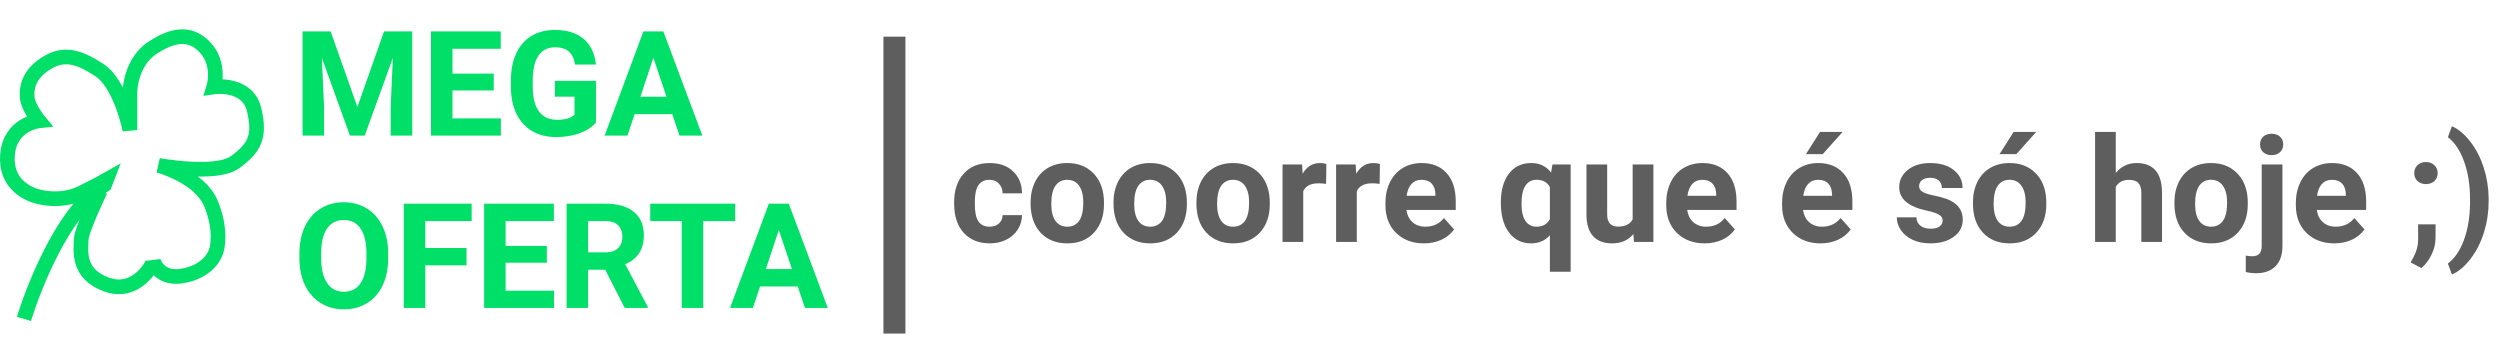 <svg width="682" height="94" viewBox="0 0 682 94" fill="none" xmlns="http://www.w3.org/2000/svg">
<path d="M6.537 87C6.537 87 14.777 59.254 28.532 50.402L29.043 49.081C29.043 49.081 26.486 50.534 22.138 52.648C17.79 54.762 13.314 54.322 10.629 53.705C7.944 53.089 1.294 50.402 2.061 42.078C2.828 33.755 10.629 32.962 10.629 32.962C10.629 32.962 7.69 29.4 7.432 26.62C7.007 22.047 9.62 18.821 13.57 16.711C18.32 14.174 22.541 16.149 27.069 19.089C32.997 22.939 35.437 35.472 35.437 35.472C35.437 35.472 35.437 29.923 35.437 25.695C35.437 21.467 37.184 15.822 41.831 12.88C46.515 9.914 51.55 8.255 55.898 12.88C60.245 17.504 58.327 23.713 58.327 23.713C58.327 23.713 67.534 22.392 69.325 29.923C71.115 37.454 69.325 40.361 64.21 44.192C59.094 48.024 43.238 45.117 43.238 45.117C43.238 45.117 54.493 48.117 57.56 55.541C60.627 62.965 59.094 68.106 59.094 68.106C59.094 68.106 58.071 73.391 50.654 75.109C43.238 76.827 41.831 71.145 41.831 71.145C41.831 72.07 37.227 80.594 29.043 77.619C20.859 74.644 22.138 68.106 22.138 65.464C22.138 62.822 27.381 51.988 27.381 51.988" stroke="#00E068" stroke-width="4"/>
<path d="M90.195 8.562L97.5 29.188L104.766 8.562H112.461V37H106.582V29.227L107.168 15.809L99.492 37H95.469L87.812 15.828L88.398 29.227V37H82.539V8.562H90.195ZM134.688 24.676H123.438V32.293H136.641V37H117.578V8.562H136.602V13.309H123.438V20.086H134.688V24.676ZM162.578 33.406C161.523 34.669 160.033 35.652 158.105 36.355C156.178 37.046 154.043 37.391 151.699 37.391C149.238 37.391 147.077 36.857 145.215 35.789C143.366 34.708 141.934 33.146 140.918 31.102C139.915 29.057 139.401 26.655 139.375 23.895V21.961C139.375 19.122 139.85 16.668 140.801 14.598C141.764 12.514 143.145 10.926 144.941 9.832C146.751 8.725 148.867 8.172 151.289 8.172C154.661 8.172 157.298 8.979 159.199 10.594C161.1 12.195 162.227 14.533 162.578 17.605H156.875C156.615 15.978 156.035 14.787 155.137 14.031C154.251 13.276 153.027 12.898 151.465 12.898C149.473 12.898 147.956 13.647 146.914 15.145C145.872 16.642 145.345 18.869 145.332 21.824V23.641C145.332 26.622 145.898 28.875 147.031 30.398C148.164 31.922 149.824 32.684 152.012 32.684C154.212 32.684 155.781 32.215 156.719 31.277V26.375H151.387V22.059H162.578V33.406ZM183.398 31.141H173.125L171.172 37H164.941L175.527 8.562H180.957L191.602 37H185.371L183.398 31.141ZM174.707 26.395H181.816L178.242 15.75L174.707 26.395ZM105.898 70.426C105.898 73.225 105.404 75.68 104.414 77.789C103.424 79.898 102.005 81.526 100.156 82.672C98.32 83.818 96.211 84.391 93.828 84.391C91.471 84.391 89.368 83.824 87.519 82.691C85.671 81.559 84.238 79.944 83.223 77.848C82.207 75.738 81.693 73.316 81.68 70.582V69.176C81.68 66.376 82.181 63.915 83.184 61.793C84.199 59.658 85.625 58.023 87.461 56.891C89.31 55.745 91.419 55.172 93.789 55.172C96.159 55.172 98.262 55.745 100.098 56.891C101.947 58.023 103.372 59.658 104.375 61.793C105.391 63.915 105.898 66.37 105.898 69.156V70.426ZM99.961 69.137C99.961 66.155 99.427 63.889 98.359 62.34C97.292 60.79 95.768 60.016 93.789 60.016C91.823 60.016 90.306 60.784 89.238 62.32C88.171 63.844 87.63 66.083 87.617 69.039V70.426C87.617 73.329 88.151 75.582 89.219 77.184C90.287 78.785 91.823 79.586 93.828 79.586C95.794 79.586 97.305 78.818 98.359 77.281C99.414 75.732 99.948 73.479 99.961 70.523V69.137ZM127.266 72.379H116.016V84H110.156V55.562H128.672V60.309H116.016V67.652H127.266V72.379ZM149.18 71.676H137.93V79.293H151.133V84H132.07V55.562H151.094V60.309H137.93V67.086H149.18V71.676ZM165.098 73.59H160.43V84H154.57V55.562H165.137C168.496 55.562 171.087 56.311 172.91 57.809C174.733 59.306 175.645 61.422 175.645 64.156C175.645 66.096 175.221 67.717 174.375 69.019C173.542 70.309 172.272 71.337 170.566 72.106L176.719 83.727V84H170.43L165.098 73.59ZM160.43 68.844H165.156C166.628 68.844 167.767 68.473 168.574 67.731C169.382 66.975 169.785 65.94 169.785 64.625C169.785 63.284 169.401 62.229 168.633 61.461C167.878 60.693 166.712 60.309 165.137 60.309H160.43V68.844ZM200.547 60.309H191.836V84H185.977V60.309H177.383V55.562H200.547V60.309ZM217.617 78.141H207.344L205.391 84H199.16L209.746 55.562H215.176L225.82 84H219.59L217.617 78.141ZM208.926 73.394H216.035L212.461 62.75L208.926 73.394Z" fill="#00E068"/>
<path d="M269.957 61.84C270.999 61.84 271.845 61.553 272.496 60.98C273.147 60.408 273.486 59.646 273.512 58.695H278.805C278.792 60.128 278.401 61.443 277.633 62.641C276.865 63.825 275.81 64.75 274.469 65.414C273.141 66.065 271.669 66.391 270.055 66.391C267.034 66.391 264.651 65.434 262.906 63.52C261.161 61.592 260.289 58.936 260.289 55.551V55.18C260.289 51.925 261.155 49.327 262.887 47.387C264.618 45.447 266.995 44.477 270.016 44.477C272.659 44.477 274.775 45.232 276.363 46.742C277.965 48.24 278.779 50.238 278.805 52.738H273.512C273.486 51.645 273.147 50.759 272.496 50.082C271.845 49.392 270.986 49.047 269.918 49.047C268.603 49.047 267.607 49.529 266.93 50.492C266.266 51.443 265.934 52.992 265.934 55.141V55.727C265.934 57.901 266.266 59.464 266.93 60.414C267.594 61.365 268.603 61.84 269.957 61.84ZM281.148 55.238C281.148 53.142 281.552 51.273 282.359 49.633C283.167 47.992 284.326 46.723 285.836 45.824C287.359 44.926 289.124 44.477 291.129 44.477C293.98 44.477 296.305 45.349 298.102 47.094C299.911 48.839 300.921 51.208 301.129 54.203L301.168 55.648C301.168 58.891 300.263 61.495 298.453 63.461C296.643 65.414 294.215 66.391 291.168 66.391C288.121 66.391 285.686 65.414 283.863 63.461C282.053 61.508 281.148 58.852 281.148 55.492V55.238ZM286.793 55.648C286.793 57.654 287.171 59.19 287.926 60.258C288.681 61.312 289.762 61.84 291.168 61.84C292.535 61.84 293.603 61.319 294.371 60.277C295.139 59.223 295.523 57.543 295.523 55.238C295.523 53.272 295.139 51.749 294.371 50.668C293.603 49.587 292.522 49.047 291.129 49.047C289.749 49.047 288.681 49.587 287.926 50.668C287.171 51.736 286.793 53.396 286.793 55.648ZM303.766 55.238C303.766 53.142 304.169 51.273 304.977 49.633C305.784 47.992 306.943 46.723 308.453 45.824C309.977 44.926 311.741 44.477 313.746 44.477C316.598 44.477 318.922 45.349 320.719 47.094C322.529 48.839 323.538 51.208 323.746 54.203L323.785 55.648C323.785 58.891 322.88 61.495 321.07 63.461C319.26 65.414 316.832 66.391 313.785 66.391C310.738 66.391 308.303 65.414 306.48 63.461C304.671 61.508 303.766 58.852 303.766 55.492V55.238ZM309.41 55.648C309.41 57.654 309.788 59.19 310.543 60.258C311.298 61.312 312.379 61.84 313.785 61.84C315.152 61.84 316.22 61.319 316.988 60.277C317.757 59.223 318.141 57.543 318.141 55.238C318.141 53.272 317.757 51.749 316.988 50.668C316.22 49.587 315.139 49.047 313.746 49.047C312.366 49.047 311.298 49.587 310.543 50.668C309.788 51.736 309.41 53.396 309.41 55.648ZM326.383 55.238C326.383 53.142 326.786 51.273 327.594 49.633C328.401 47.992 329.56 46.723 331.07 45.824C332.594 44.926 334.358 44.477 336.363 44.477C339.215 44.477 341.539 45.349 343.336 47.094C345.146 48.839 346.155 51.208 346.363 54.203L346.402 55.648C346.402 58.891 345.497 61.495 343.688 63.461C341.878 65.414 339.449 66.391 336.402 66.391C333.355 66.391 330.921 65.414 329.098 63.461C327.288 61.508 326.383 58.852 326.383 55.492V55.238ZM332.027 55.648C332.027 57.654 332.405 59.19 333.16 60.258C333.915 61.312 334.996 61.84 336.402 61.84C337.77 61.84 338.837 61.319 339.605 60.277C340.374 59.223 340.758 57.543 340.758 55.238C340.758 53.272 340.374 51.749 339.605 50.668C338.837 49.587 337.757 49.047 336.363 49.047C334.983 49.047 333.915 49.587 333.16 50.668C332.405 51.736 332.027 53.396 332.027 55.648ZM361.754 50.16C360.986 50.056 360.309 50.004 359.723 50.004C357.587 50.004 356.188 50.727 355.523 52.172V66H349.879V44.867H355.211L355.367 47.387C356.5 45.447 358.069 44.477 360.074 44.477C360.699 44.477 361.285 44.561 361.832 44.73L361.754 50.16ZM376.363 50.16C375.595 50.056 374.918 50.004 374.332 50.004C372.197 50.004 370.797 50.727 370.133 52.172V66H364.488V44.867H369.82L369.977 47.387C371.109 45.447 372.678 44.477 374.684 44.477C375.309 44.477 375.895 44.561 376.441 44.73L376.363 50.16ZM388.434 66.391C385.335 66.391 382.809 65.44 380.855 63.539C378.915 61.638 377.945 59.105 377.945 55.941V55.395C377.945 53.272 378.355 51.378 379.176 49.711C379.996 48.031 381.155 46.742 382.652 45.844C384.163 44.932 385.882 44.477 387.809 44.477C390.699 44.477 392.971 45.388 394.625 47.211C396.292 49.034 397.125 51.618 397.125 54.965V57.27H383.668C383.85 58.65 384.397 59.757 385.309 60.59C386.233 61.423 387.398 61.84 388.805 61.84C390.979 61.84 392.678 61.052 393.902 59.477L396.676 62.582C395.829 63.78 394.684 64.717 393.238 65.394C391.793 66.059 390.191 66.391 388.434 66.391ZM387.789 49.047C386.669 49.047 385.758 49.425 385.055 50.18C384.365 50.935 383.922 52.016 383.727 53.422H391.578V52.973C391.552 51.723 391.214 50.759 390.562 50.082C389.911 49.392 388.987 49.047 387.789 49.047ZM409.43 55.238C409.43 51.918 410.165 49.294 411.637 47.367C413.121 45.44 415.152 44.477 417.73 44.477C419.996 44.477 421.799 45.342 423.141 47.074L423.512 44.867H428.473V74.125H422.809V64.184C421.507 65.655 419.801 66.391 417.691 66.391C415.178 66.391 413.173 65.414 411.676 63.461C410.178 61.508 409.43 58.767 409.43 55.238ZM415.074 55.648C415.074 57.667 415.426 59.203 416.129 60.258C416.845 61.312 417.848 61.84 419.137 61.84C420.868 61.84 422.092 61.15 422.809 59.77V51.039C422.105 49.711 420.895 49.047 419.176 49.047C417.874 49.047 416.865 49.574 416.148 50.629C415.432 51.684 415.074 53.357 415.074 55.648ZM445.582 63.852C444.189 65.544 442.262 66.391 439.801 66.391C437.535 66.391 435.803 65.74 434.605 64.438C433.421 63.135 432.815 61.228 432.789 58.715V44.867H438.434V58.52C438.434 60.72 439.436 61.82 441.441 61.82C443.355 61.82 444.671 61.156 445.387 59.828V44.867H451.051V66H445.738L445.582 63.852ZM465.035 66.391C461.936 66.391 459.41 65.44 457.457 63.539C455.517 61.638 454.547 59.105 454.547 55.941V55.395C454.547 53.272 454.957 51.378 455.777 49.711C456.598 48.031 457.757 46.742 459.254 45.844C460.764 44.932 462.483 44.477 464.41 44.477C467.301 44.477 469.573 45.388 471.227 47.211C472.893 49.034 473.727 51.618 473.727 54.965V57.27H460.27C460.452 58.65 460.999 59.757 461.91 60.59C462.835 61.423 464 61.84 465.406 61.84C467.581 61.84 469.28 61.052 470.504 59.477L473.277 62.582C472.431 63.78 471.285 64.717 469.84 65.394C468.395 66.059 466.793 66.391 465.035 66.391ZM464.391 49.047C463.271 49.047 462.359 49.425 461.656 50.18C460.966 50.935 460.523 52.016 460.328 53.422H468.18V52.973C468.154 51.723 467.815 50.759 467.164 50.082C466.513 49.392 465.589 49.047 464.391 49.047ZM496.637 66.391C493.538 66.391 491.012 65.44 489.059 63.539C487.118 61.638 486.148 59.105 486.148 55.941V55.395C486.148 53.272 486.559 51.378 487.379 49.711C488.199 48.031 489.358 46.742 490.855 45.844C492.366 44.932 494.085 44.477 496.012 44.477C498.902 44.477 501.174 45.388 502.828 47.211C504.495 49.034 505.328 51.618 505.328 54.965V57.27H491.871C492.053 58.65 492.6 59.757 493.512 60.59C494.436 61.423 495.602 61.84 497.008 61.84C499.182 61.84 500.882 61.052 502.105 59.477L504.879 62.582C504.033 63.78 502.887 64.717 501.441 65.394C499.996 66.059 498.395 66.391 496.637 66.391ZM495.992 49.047C494.872 49.047 493.961 49.425 493.258 50.18C492.568 50.935 492.125 52.016 491.93 53.422H499.781V52.973C499.755 51.723 499.417 50.759 498.766 50.082C498.115 49.392 497.19 49.047 495.992 49.047ZM496.5 36H502.652L497.242 42.055H492.652L496.5 36ZM529.957 60.16C529.957 59.47 529.612 58.93 528.922 58.539C528.245 58.135 527.151 57.777 525.641 57.465C520.615 56.41 518.102 54.275 518.102 51.059C518.102 49.184 518.876 47.621 520.426 46.371C521.988 45.108 524.026 44.477 526.539 44.477C529.221 44.477 531.363 45.108 532.965 46.371C534.579 47.634 535.387 49.275 535.387 51.293H529.742C529.742 50.486 529.482 49.822 528.961 49.301C528.44 48.767 527.626 48.5 526.52 48.5C525.569 48.5 524.833 48.715 524.312 49.145C523.792 49.574 523.531 50.121 523.531 50.785C523.531 51.41 523.824 51.918 524.41 52.309C525.009 52.686 526.012 53.018 527.418 53.305C528.824 53.578 530.009 53.891 530.973 54.242C533.954 55.336 535.445 57.23 535.445 59.926C535.445 61.853 534.618 63.415 532.965 64.613C531.311 65.798 529.176 66.391 526.559 66.391C524.788 66.391 523.212 66.078 521.832 65.453C520.465 64.815 519.391 63.949 518.609 62.855C517.828 61.749 517.438 60.557 517.438 59.281H522.789C522.841 60.284 523.212 61.052 523.902 61.586C524.592 62.12 525.517 62.387 526.676 62.387C527.757 62.387 528.57 62.185 529.117 61.781C529.677 61.365 529.957 60.824 529.957 60.16ZM538.219 55.238C538.219 53.142 538.622 51.273 539.43 49.633C540.237 47.992 541.396 46.723 542.906 45.824C544.43 44.926 546.194 44.477 548.199 44.477C551.051 44.477 553.375 45.349 555.172 47.094C556.982 48.839 557.991 51.208 558.199 54.203L558.238 55.648C558.238 58.891 557.333 61.495 555.523 63.461C553.714 65.414 551.285 66.391 548.238 66.391C545.191 66.391 542.757 65.414 540.934 63.461C539.124 61.508 538.219 58.852 538.219 55.492V55.238ZM543.863 55.648C543.863 57.654 544.241 59.19 544.996 60.258C545.751 61.312 546.832 61.84 548.238 61.84C549.605 61.84 550.673 61.319 551.441 60.277C552.21 59.223 552.594 57.543 552.594 55.238C552.594 53.272 552.21 51.749 551.441 50.668C550.673 49.587 549.592 49.047 548.199 49.047C546.819 49.047 545.751 49.587 544.996 50.668C544.241 51.736 543.863 53.396 543.863 55.648ZM549.312 36H555.465L550.055 42.055H545.465L549.312 36ZM577.184 47.172C578.681 45.375 580.562 44.477 582.828 44.477C587.411 44.477 589.736 47.139 589.801 52.465V66H584.156V52.621C584.156 51.41 583.896 50.518 583.375 49.945C582.854 49.359 581.988 49.066 580.777 49.066C579.124 49.066 577.926 49.704 577.184 50.98V66H571.539V36H577.184V47.172ZM593.18 55.238C593.18 53.142 593.583 51.273 594.391 49.633C595.198 47.992 596.357 46.723 597.867 45.824C599.391 44.926 601.155 44.477 603.16 44.477C606.012 44.477 608.336 45.349 610.133 47.094C611.943 48.839 612.952 51.208 613.16 54.203L613.199 55.648C613.199 58.891 612.294 61.495 610.484 63.461C608.674 65.414 606.246 66.391 603.199 66.391C600.152 66.391 597.717 65.414 595.895 63.461C594.085 61.508 593.18 58.852 593.18 55.492V55.238ZM598.824 55.648C598.824 57.654 599.202 59.19 599.957 60.258C600.712 61.312 601.793 61.84 603.199 61.84C604.566 61.84 605.634 61.319 606.402 60.277C607.171 59.223 607.555 57.543 607.555 55.238C607.555 53.272 607.171 51.749 606.402 50.668C605.634 49.587 604.553 49.047 603.16 49.047C601.78 49.047 600.712 49.587 599.957 50.668C599.202 51.736 598.824 53.396 598.824 55.648ZM622.652 44.867V67.152C622.652 69.483 622.034 71.293 620.797 72.582C619.56 73.884 617.776 74.535 615.445 74.535C614.469 74.535 613.538 74.424 612.652 74.203V69.731C613.329 69.848 613.922 69.906 614.43 69.906C616.135 69.906 616.988 69.001 616.988 67.191V44.867H622.652ZM616.539 39.398C616.539 38.552 616.819 37.855 617.379 37.309C617.952 36.762 618.727 36.488 619.703 36.488C620.68 36.488 621.448 36.762 622.008 37.309C622.581 37.855 622.867 38.552 622.867 39.398C622.867 40.258 622.574 40.961 621.988 41.508C621.415 42.055 620.654 42.328 619.703 42.328C618.753 42.328 617.984 42.055 617.398 41.508C616.826 40.961 616.539 40.258 616.539 39.398ZM636.793 66.391C633.694 66.391 631.168 65.44 629.215 63.539C627.275 61.638 626.305 59.105 626.305 55.941V55.395C626.305 53.272 626.715 51.378 627.535 49.711C628.355 48.031 629.514 46.742 631.012 45.844C632.522 44.932 634.241 44.477 636.168 44.477C639.059 44.477 641.331 45.388 642.984 47.211C644.651 49.034 645.484 51.618 645.484 54.965V57.27H632.027C632.21 58.65 632.757 59.757 633.668 60.59C634.592 61.423 635.758 61.84 637.164 61.84C639.339 61.84 641.038 61.052 642.262 59.477L645.035 62.582C644.189 63.78 643.043 64.717 641.598 65.394C640.152 66.059 638.551 66.391 636.793 66.391ZM636.148 49.047C635.029 49.047 634.117 49.425 633.414 50.18C632.724 50.935 632.281 52.016 632.086 53.422H639.938V52.973C639.911 51.723 639.573 50.759 638.922 50.082C638.271 49.392 637.346 49.047 636.148 49.047ZM658.609 47.23C658.609 46.332 658.909 45.603 659.508 45.043C660.12 44.483 660.882 44.203 661.793 44.203C662.717 44.203 663.479 44.483 664.078 45.043C664.69 45.603 664.996 46.332 664.996 47.23C664.996 48.116 664.697 48.839 664.098 49.398C663.499 49.945 662.73 50.219 661.793 50.219C660.868 50.219 660.107 49.945 659.508 49.398C658.909 48.839 658.609 48.116 658.609 47.23ZM660.562 73.129L657.613 71.586L658.316 70.316C659.189 68.728 659.638 67.146 659.664 65.57V61.195H664.43L664.41 65.102C664.397 66.547 664.033 68.005 663.316 69.477C662.6 70.948 661.682 72.165 660.562 73.129ZM678.902 54.887C678.902 57.829 678.479 60.661 677.633 63.383C676.786 66.104 675.569 68.507 673.98 70.59C672.392 72.673 670.693 74.106 668.883 74.887L667.789 71.898C669.638 70.505 671.096 68.357 672.164 65.453C673.232 62.55 673.785 59.21 673.824 55.434V54.398C673.824 50.505 673.29 47.074 672.223 44.105C671.168 41.137 669.69 38.91 667.789 37.426L668.883 34.438C670.654 35.206 672.32 36.599 673.883 38.617C675.458 40.635 676.676 42.986 677.535 45.668C678.408 48.35 678.863 51.13 678.902 54.008V54.887Z" fill="#5E5E5E"/>
<rect x="241" y="10" width="6" height="81" fill="#5E5E5E"/>
</svg>
